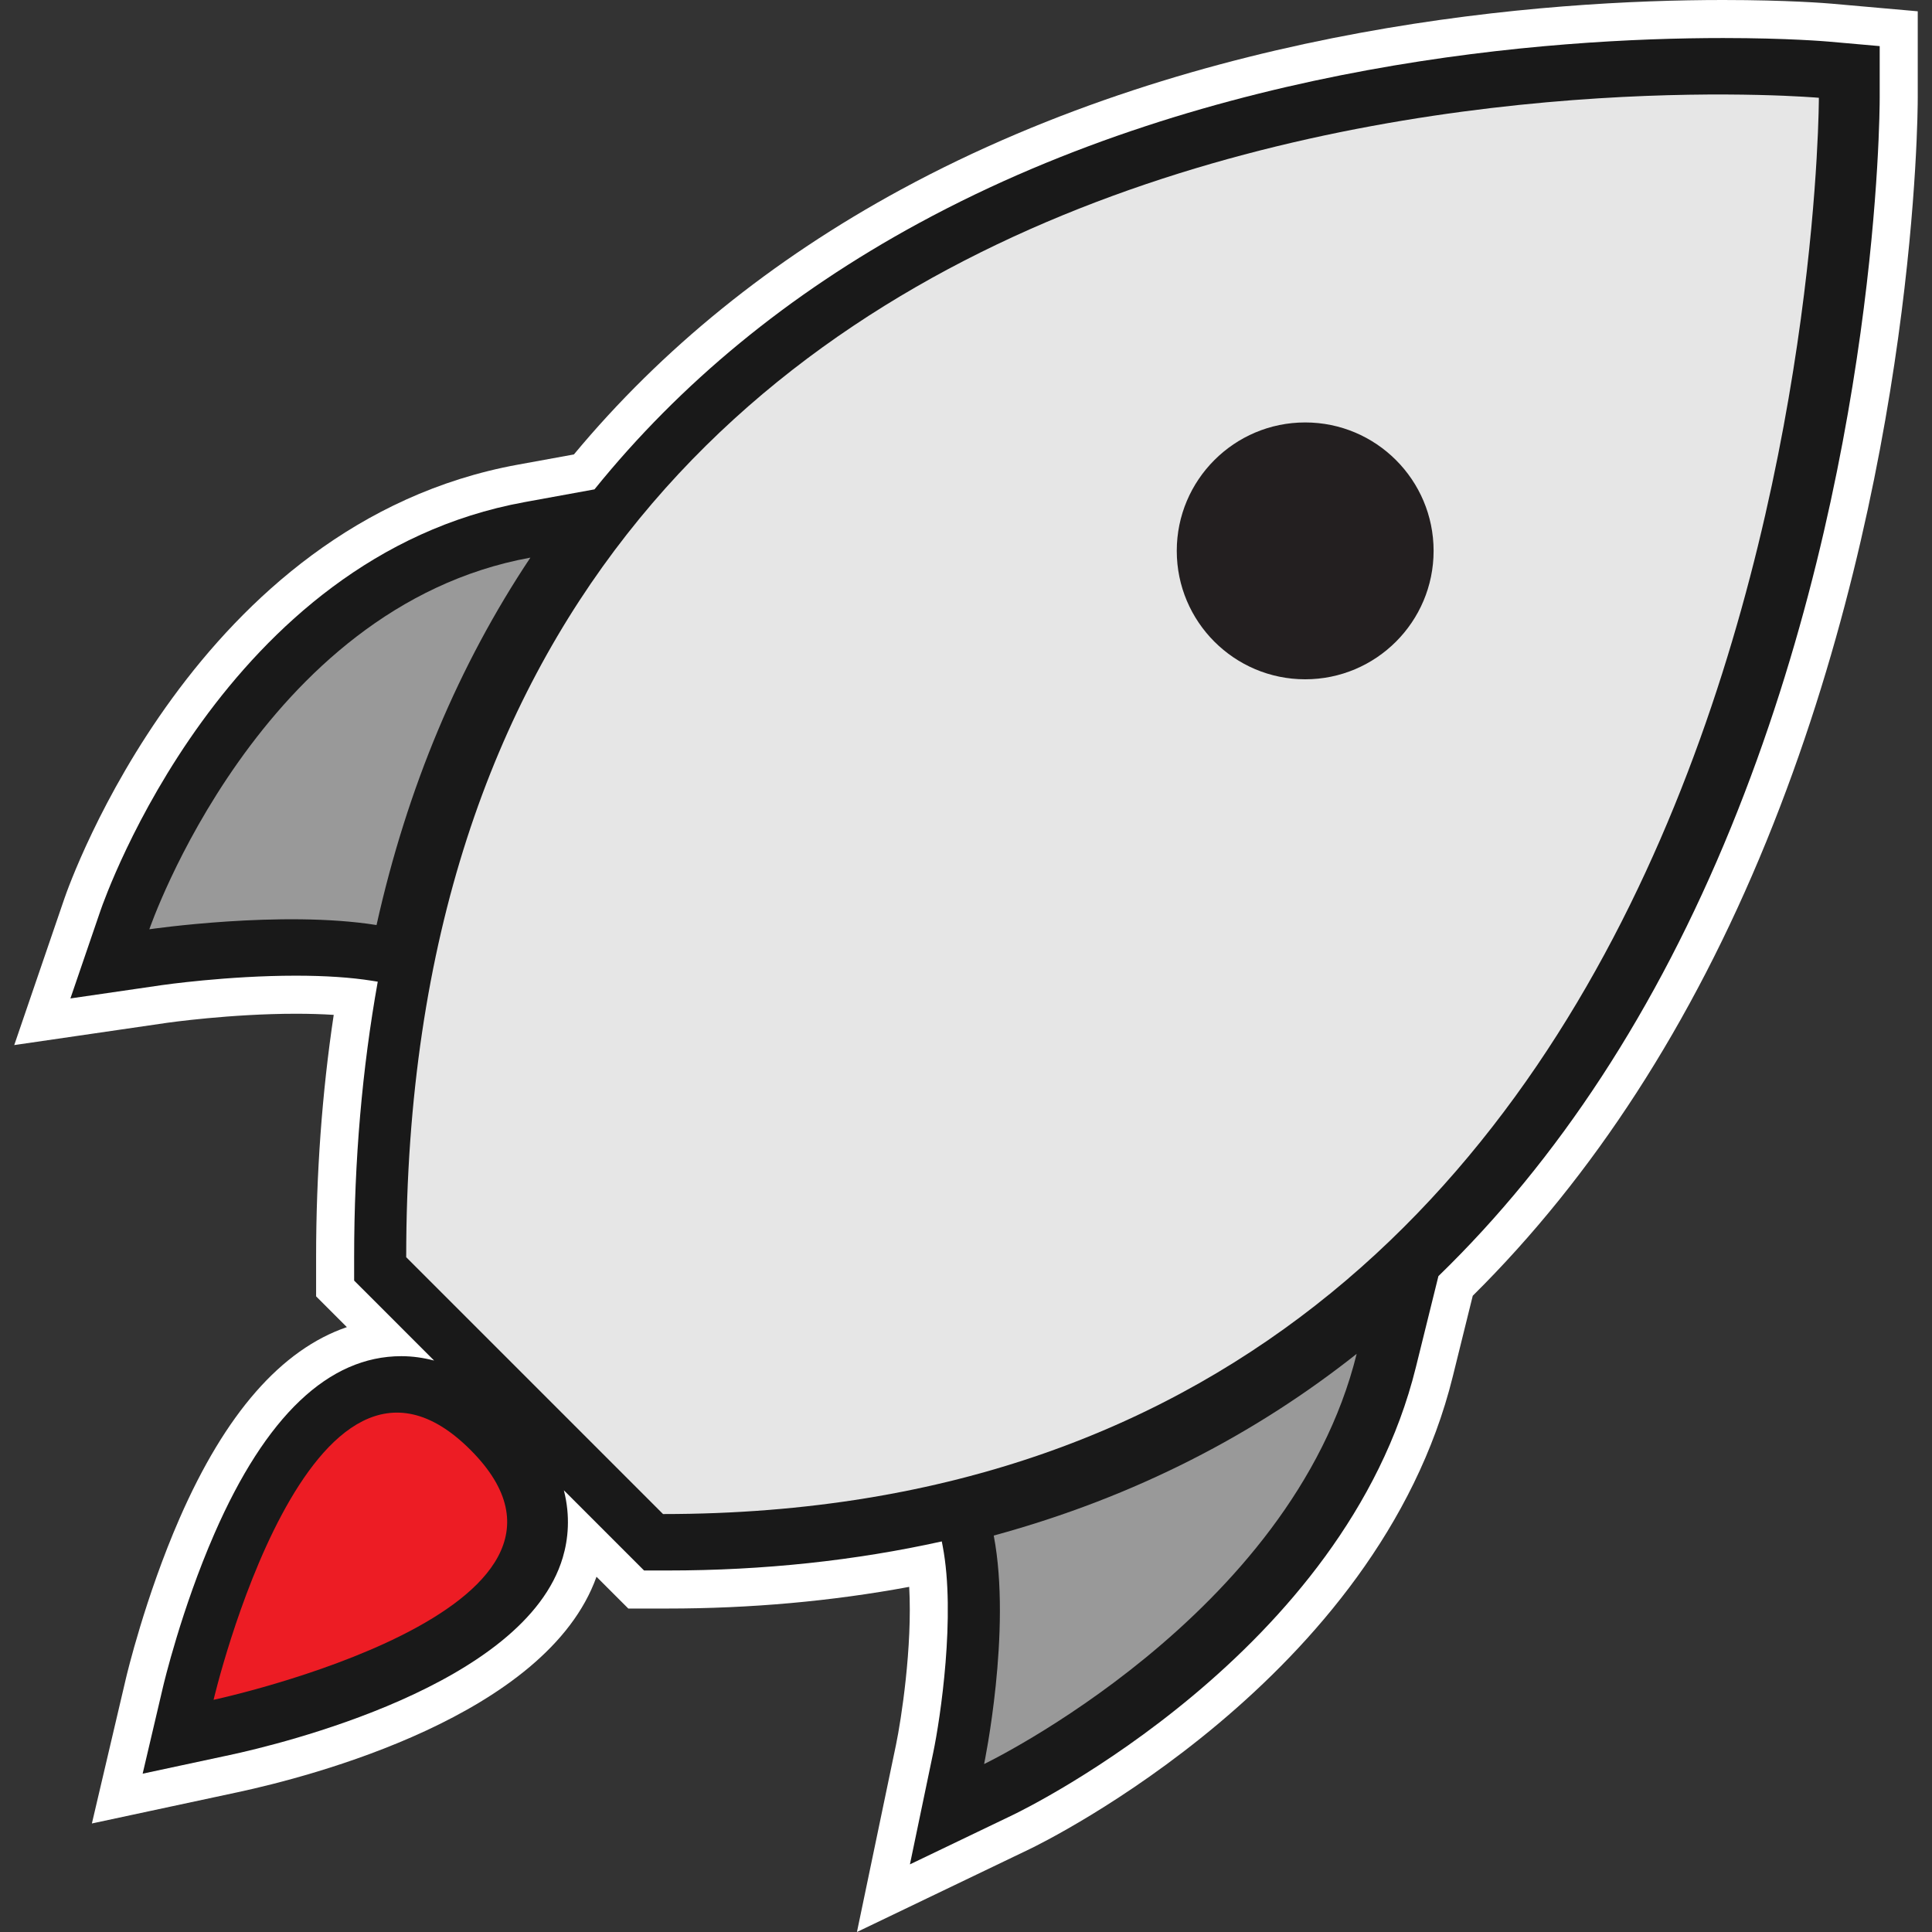 <?xml version="1.0" encoding="UTF-8" standalone="no"?>
<!-- Created with Inkscape (http://www.inkscape.org/) -->

<svg
   xmlns:dc="http://purl.org/dc/elements/1.1/"
   xmlns:cc="http://creativecommons.org/ns#"
   xmlns:rdf="http://www.w3.org/1999/02/22-rdf-syntax-ns#"
   xmlns:svg="http://www.w3.org/2000/svg"
   xmlns="http://www.w3.org/2000/svg"
   xmlns:sodipodi="http://sodipodi.sourceforge.net/DTD/sodipodi-0.dtd"
   xmlns:inkscape="http://www.inkscape.org/namespaces/inkscape"
   id="svg3813"
   version="1.1"
   inkscape:version="0.48.5 r10040"
   width="256"
   height="256"
   xml:space="preserve"
   sodipodi:docname="default-content.svg"
   inkscape:export-filename="/Users/margetts/Desktop/BAXY RetroActive/A_Inkscape_PNG/default-content.png"
   inkscape:export-xdpi="90"
   inkscape:export-ydpi="90"><rect width="100%" height="100%" fill="#333333" stroke="none"/><defs
     id="defs3817"><clipPath
       clipPathUnits="userSpaceOnUse"
       id="clipPath3827"><path
         d="M 0,128 128,128 128,0 0,0 0,128 z"
         id="path3829"
         inkscape:connector-curvature="0" /></clipPath></defs><sodipodi:namedview
     pagecolor="#ffffff"
     bordercolor="#666666"
     borderopacity="1"
     objecttolerance="10"
     gridtolerance="10"
     guidetolerance="10"
     inkscape:pageopacity="0"
     inkscape:pageshadow="2"
     inkscape:window-width="984"
     inkscape:window-height="997"
     id="namedview3815"
     showgrid="false"
     fit-margin-top="0"
     fit-margin-left="0"
     fit-margin-right="0"
     fit-margin-bottom="0"
     inkscape:zoom="1.475"
     inkscape:cx="-6.3349958"
     inkscape:cy="80"
     inkscape:window-x="-4"
     inkscape:window-y="1"
     inkscape:window-maximized="0"
     inkscape:current-layer="g3821" /><g
     id="g3821"
     inkscape:groupmode="layer"
     inkscape:label="default-content"
     transform="matrix(1.25,0,0,-1.25,-1.25,256)"><g
       id="g3823"
       transform="matrix(1.6,0,0,1.6,0.91,0)"><g
         id="g3825"
         clip-path="url(#clipPath3827)"><g
           id="g3831"
           transform="translate(114.222,128)"><path
             d="m 0,0 0,0 c -11.705,0 -34.346,-1.632 -54.478,-12.562 -8.566,-4.651 -15.85,-10.551 -21.665,-17.546 l -3.715,-0.677 c -21.301,-3.88 -29.698,-27.741 -30.045,-28.755 l -1.983,-5.793 -1.336,-3.906 4.085,0.595 6.06,0.883 c 0.04,0.005 4.198,0.598 8.515,0.598 0.899,0 1.737,-0.025 2.506,-0.075 -0.775,-5.155 -1.167,-10.543 -1.167,-16.055 l 0,-1.549 0,-1.044 0.738,-0.739 1.095,-1.095 0.205,-0.205 c -4.335,-1.483 -8.052,-5.728 -11.085,-12.674 -2.273,-5.207 -3.499,-10.37 -3.55,-10.588 l -1.349,-5.748 -0.909,-3.875 3.891,0.834 5.773,1.237 c 4.803,1.03 20.473,5.06 23.768,14.275 l 0.273,-0.273 1.095,-1.095 0.739,-0.738 1.044,0 1.548,0 c 5.5,0 10.874,0.482 16.018,1.436 0.22,-3.967 -0.531,-8.813 -0.874,-10.46 l -1.546,-7.41 -1.042,-4.996 4.601,2.209 6.824,3.276 c 0.94,0.451 23.098,11.291 28.05,31.316 l 1.324,5.352 c 7.981,7.901 14.521,18.019 19.446,30.087 9.921,24.316 10.036,48.273 10.036,49.281 l 0,3.423 0,2.308 -2.299,0.203 -3.41,0.302 C 6.896,-0.218 4.288,0 0,0"
             style="fill:#ffffff;fill-opacity:1;fill-rule:nonzero;stroke:none"
             id="path3833"
             inkscape:connector-curvature="0" /></g><g
           id="g3835"
           transform="translate(121.181,125.246)"><path
             d="m 0,0 c -0.108,0.009 -2.691,0.234 -6.959,0.234 -11.465,-0.001 -33.633,-1.593 -53.275,-12.257 -8.681,-4.713 -15.831,-10.622 -21.505,-17.645 l -4.626,-0.843 c -19.865,-3.618 -27.785,-26.134 -28.112,-27.091 l -1.983,-5.793 6.061,0.882 c 0.043,0.007 4.344,0.626 8.878,0.626 1.949,-10e-4 3.646,-0.114 5.043,-0.337 l 0.38,-0.061 c -1.024,-5.723 -1.564,-11.797 -1.564,-18.254 l 0,-1.549 1.096,-1.095 4.202,-4.203 c -0.716,0.187 -1.439,0.29 -2.171,0.29 l -0.001,0 c -4.811,-10e-4 -8.977,-3.956 -12.383,-11.758 -2.187,-5.01 -3.358,-9.948 -3.406,-10.155 l -1.349,-5.748 5.772,1.237 c 3.245,0.696 19.556,4.594 22.065,13.091 0.352,1.192 0.512,2.72 0.07,4.447 l 4.218,-4.218 1.095,-1.095 1.549,0 c 6.391,0 12.45,0.658 18.176,1.926 l 0.06,-0.313 c 0.873,-4.571 -0.156,-11.419 -0.626,-13.672 l -1.545,-7.411 6.824,3.276 c 0.897,0.431 22.024,10.765 26.694,29.65 l 1.496,6.046 c 7.948,7.712 14.457,17.658 19.387,29.74 9.737,23.863 9.849,47.341 9.849,48.328 l 0,3.424 L 0,0 z"
             style="fill:#191919;fill-opacity:1;fill-rule:nonzero;stroke:none"
             id="path3837"
             inkscape:connector-curvature="0" /></g><g
           id="g3839"
           transform="translate(35.196,91.056)"><path
             d="m 0,0 c -4.743,-7.113 -8.16,-15.226 -10.193,-24.343 -6.279,1.004 -15.052,-0.28 -15.052,-0.28 0,0 7.309,21.356 25.245,24.623"
             style="fill:#999999;fill-opacity:1;fill-rule:nonzero;stroke:none"
             id="path3841"
             inkscape:connector-curvature="0" /></g><g
           id="g3843"
           transform="translate(14.206,15.382)"><path
             d="M 0,0 C 0,0 6.381,27.197 17.017,16.562 27.653,5.926 0,0 0,0"
             style="fill:#ed1c24;fill-opacity:1;fill-rule:nonzero;stroke:none"
             id="path3845"
             inkscape:connector-curvature="0" /></g><g
           id="g3847"
           transform="translate(65.256,11.128)"><path
             d="m 0,0 c 0,0 1.842,8.832 0.638,15.137 9.44,2.573 17.391,6.768 24.045,12.039 C 20.382,9.785 0,0 0,0"
             style="fill:#999999;fill-opacity:1;fill-rule:nonzero;stroke:none"
             id="path3849"
             inkscape:connector-curvature="0" /></g><g
           id="g3851"
           transform="translate(43.985,27.69)"><path
             d="m 0,0 -17.017,17.017 c 0,85.085 93.593,76.814 93.593,76.814 C 76.576,93.831 76.576,0 0,0"
             style="fill:#e6e6e6;fill-opacity:1;fill-rule:nonzero;stroke:none"
             id="path3853"
             inkscape:connector-curvature="0" /></g><g
           id="g3855"
           transform="translate(86.528,100.012)"><path
             d="m 0,0 c -4.697,0 -8.508,-3.812 -8.508,-8.508 0,-4.697 3.811,-8.509 8.508,-8.509 4.697,0 8.508,3.812 8.508,8.509 C 8.508,-3.812 4.697,0 0,0"
             style="fill:#231f20;fill-opacity:1;fill-rule:nonzero;stroke:none"
             id="path3857"
             inkscape:connector-curvature="0" /></g></g></g></g></svg>
